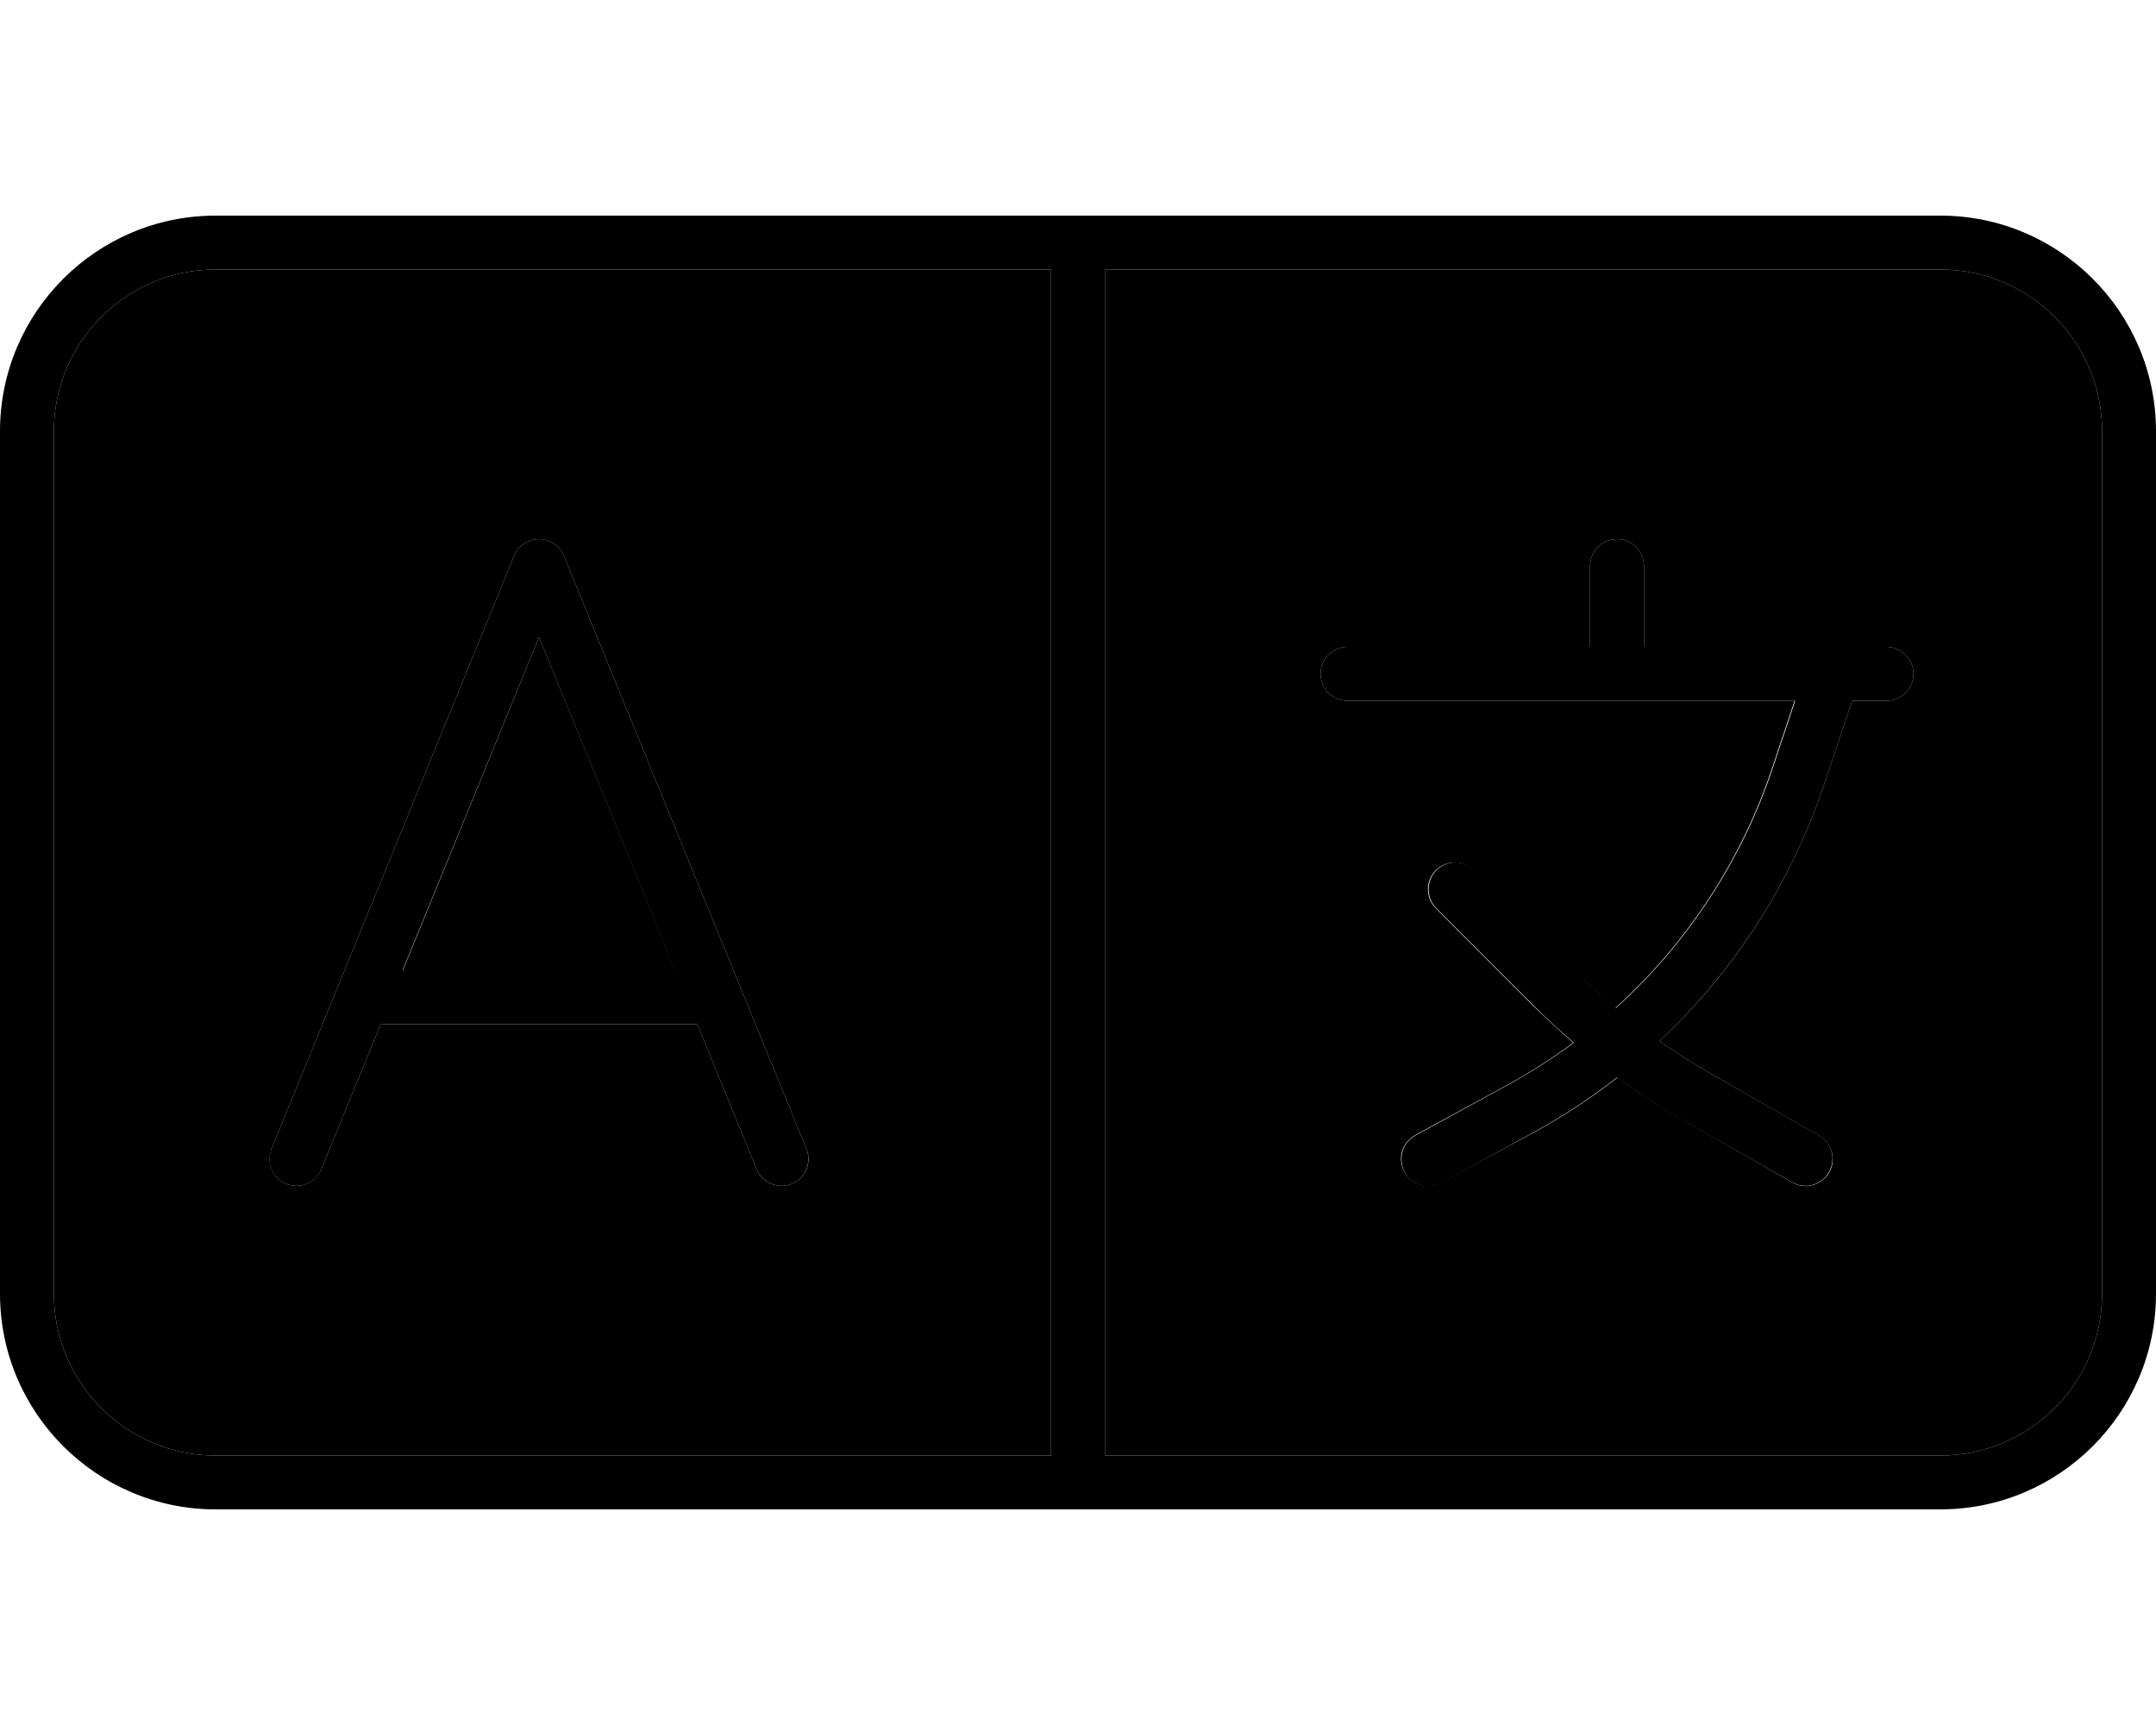 <svg xmlns="http://www.w3.org/2000/svg" viewBox="0 0 640 512"><path class="pr-icon-duotone-secondary" d="M16 128l0 256c0 26.5 21.5 48 48 48l248 0 0-352L64 80c-26.5 0-48 21.5-48 48zM80.6 341l72-176c1.2-3 4.2-5 7.4-5s6.2 2 7.4 5l72 176c1.7 4.1-.3 8.8-4.4 10.4s-8.8-.3-10.4-4.4L207 304l-94 0L95.4 347c-1.7 4.1-6.3 6-10.4 4.4s-6-6.3-4.4-10.4zm39-53l80.9 0L160 189.1 119.6 288zM328 80l0 352 248 0c26.5 0 48-21.5 48-48l0-256c0-26.5-21.5-48-48-48L328 80zm64 120c0-4.4 3.6-8 8-8l72 0 0-24c0-4.4 3.6-8 8-8s8 3.6 8 8l0 24 56 0 16 0c4.4 0 8 3.6 8 8s-3.6 8-8 8l-10.2 0-8.3 24.8c-9.8 29.3-26.7 55.5-48.9 76.2c4.7 3.3 9.6 6.4 14.6 9.3L540 337.1c3.8 2.2 5.2 7.1 3 10.9s-7.1 5.2-10.9 3l-32.7-18.7c-6.6-3.8-13.1-8-19.2-12.5c-7.8 6.1-16.2 11.6-25 16.4L427.8 351c-3.9 2.1-8.7 .7-10.9-3.2s-.7-8.7 3.2-10.9l27.2-14.8c6.9-3.8 13.5-8 19.7-12.6c-4-3.5-7.9-7.1-11.7-10.8l-29.1-29.1c-3.1-3.1-3.1-8.2 0-11.3s8.2-3.1 11.3 0l29.1 29.1c4.1 4.1 8.5 8.1 12.9 11.8c21.3-19.3 37.4-43.8 46.6-71.4l6.6-19.8L480 208l-80 0c-4.4 0-8-3.6-8-8z"/><path class="pr-icon-duotone-primary" d="M312 80l0 352L64 432c-26.5 0-48-21.5-48-48l0-256c0-26.5 21.5-48 48-48l248 0zm16 0l248 0c26.5 0 48 21.5 48 48l0 256c0 26.5-21.5 48-48 48l-248 0 0-352zm312 48c0-35.3-28.7-64-64-64L64 64C28.7 64 0 92.7 0 128L0 384c0 35.3 28.7 64 64 64l512 0c35.3 0 64-28.7 64-64l0-256zM167.4 165c-1.2-3-4.2-5-7.4-5s-6.2 2-7.4 5l-72 176c-1.7 4.1 .3 8.8 4.4 10.4s8.8-.3 10.4-4.4L113 304l94 0 17.6 43c1.7 4.1 6.3 6 10.4 4.4s6-6.3 4.4-10.4l-72-176zM160 189.1L200.4 288l-80.9 0L160 189.1zM488 168c0-4.4-3.6-8-8-8s-8 3.6-8 8l0 24-72 0c-4.4 0-8 3.6-8 8s3.6 8 8 8l80 0 52.9 0-6.6 19.8c-9.2 27.6-25.4 52.2-46.6 71.4c-4.5-3.7-8.8-7.7-12.9-11.8l-29.1-29.1c-3.1-3.1-8.2-3.1-11.3 0s-3.1 8.2 0 11.3l29.1 29.1c3.8 3.8 7.7 7.4 11.7 10.8c-6.2 4.6-12.8 8.8-19.7 12.6L420.2 337c-3.9 2.1-5.3 7-3.2 10.9s7 5.3 10.9 3.2L455 336.2c8.8-4.8 17.2-10.3 25-16.4c6.2 4.5 12.6 8.7 19.2 12.5L532 350.9c3.8 2.2 8.7 .9 10.9-3s.9-8.7-3-10.9l-32.7-18.7c-5-2.9-9.9-6-14.6-9.3c22.2-20.8 39.1-46.9 48.9-76.2l8.3-24.8 10.2 0c4.4 0 8-3.6 8-8s-3.6-8-8-8l-16 0-56 0 0-24z"/></svg>